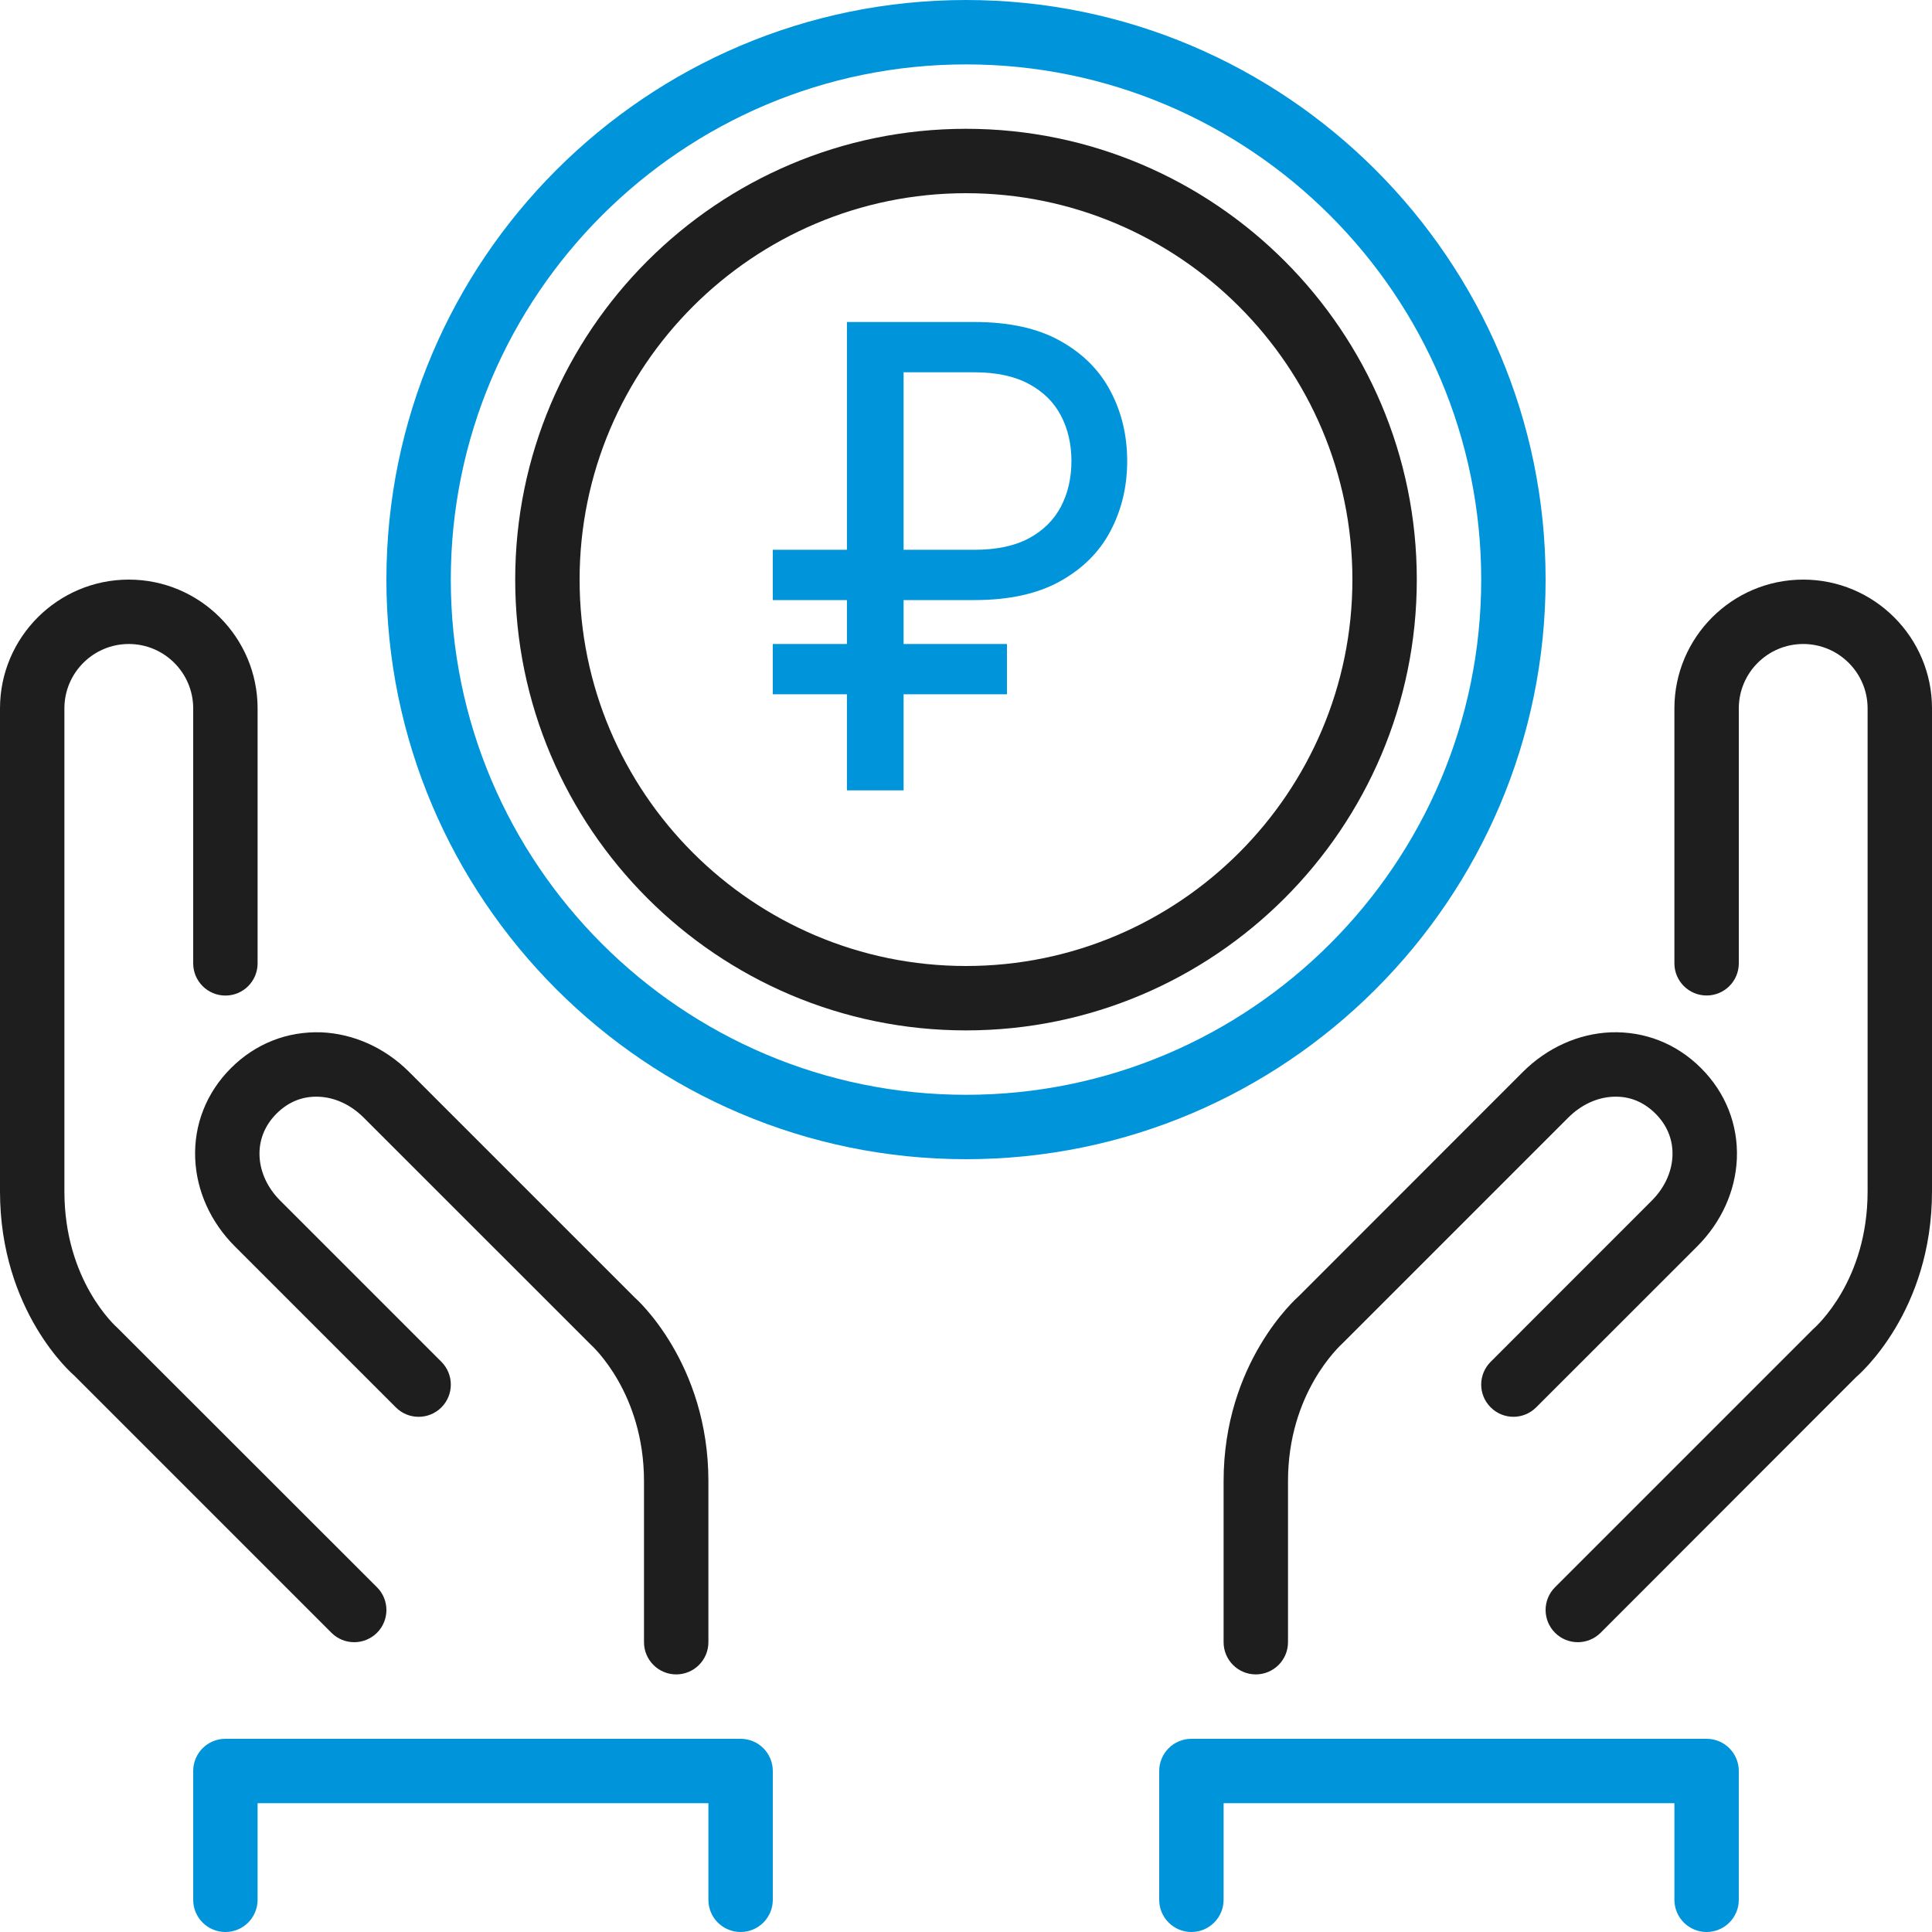<svg width="30" height="30" viewBox="0 0 30 30" fill="none" xmlns="http://www.w3.org/2000/svg">
<g clip-path="url(#clip0_1_650)">
<path d="M20.172 20.122C20.125 20.164 19 21.16 19 23V25.5C19 25.776 19.224 26 19.5 26C19.776 26 20 25.776 20 25.5V23C20 21.633 20.797 20.906 20.853 20.853L24.353 17.353C24.552 17.155 24.799 17.04 25.05 17.03C25.305 17.019 25.524 17.111 25.707 17.293C25.889 17.475 25.98 17.702 25.97 17.949C25.96 18.2 25.845 18.448 25.646 18.646L23.147 21.146C22.951 21.342 22.951 21.658 23.147 21.853C23.342 22.049 23.658 22.049 23.854 21.853L26.354 19.354C26.73 18.977 26.949 18.493 26.97 17.99C26.991 17.464 26.794 16.965 26.414 16.586C26.034 16.206 25.541 16.011 25.01 16.03C24.507 16.051 24.023 16.27 23.646 16.646L20.172 20.122Z" fill="#1E1E1E"/>
<path d="M5.5 25.5C5.628 25.5 5.756 25.451 5.854 25.354C6.049 25.158 6.049 24.842 5.854 24.647L1.825 20.621C1.792 20.591 1 19.885 1 18.5V11C1 10.449 1.448 10 2 10C2.552 10 3 10.449 3 11V14.959C3 15.235 3.224 15.459 3.5 15.459C3.777 15.459 4 15.235 4 14.959V11C4 9.897 3.103 9 2 9C0.897 9 0 9.897 0 11V18.5C0 20.367 1.13 21.341 1.147 21.354L5.147 25.354C5.244 25.451 5.372 25.5 5.5 25.5Z" fill="#1E1E1E"/>
<path d="M3.031 17.99C3.052 18.493 3.27 18.977 3.647 19.354L6.147 21.854C6.342 22.049 6.658 22.049 6.854 21.854C7.049 21.658 7.049 21.342 6.854 21.146L4.354 18.646C4.155 18.448 4.04 18.201 4.03 17.95C4.02 17.703 4.111 17.476 4.293 17.293C4.476 17.111 4.696 17.019 4.95 17.03C5.201 17.04 5.448 17.155 5.647 17.354L9.17 20.876C9.204 20.906 10 21.633 10 23V25.5C10 25.776 10.224 26 10.5 26C10.777 26 11 25.776 11 25.5V23C11 21.16 9.876 20.164 9.854 20.146L6.354 16.646C5.978 16.27 5.493 16.052 4.991 16.03C4.457 16.012 3.966 16.206 3.586 16.586C3.206 16.965 3.009 17.465 3.031 17.99Z" fill="#1E1E1E"/>
<path d="M11.5 27H3.5C3.223 27 3 27.224 3 27.5V29.5C3 29.776 3.223 30 3.5 30C3.776 30 4 29.776 4 29.5V28H11V29.5C11 29.776 11.223 30 11.5 30C11.777 30 12 29.776 12 29.5V27.5C12 27.224 11.777 27 11.5 27Z" fill="#0095DB"/>
<path d="M26.5 27H18.5C18.224 27 18 27.224 18 27.5V29.5C18 29.776 18.224 30 18.5 30C18.776 30 19 29.776 19 29.5V28H26V29.5C26 29.776 26.224 30 26.5 30C26.776 30 27 29.776 27 29.5V27.5C27 27.224 26.776 27 26.5 27Z" fill="#0095DB"/>
<path d="M15 2C11.14 2 8 5.14 8 9C8 12.86 11.14 16 15 16C18.86 16 22 12.86 22 9C22 5.14 18.86 2 15 2ZM15 15C11.691 15 9 12.309 9 9C9 5.692 11.691 3 15 3C18.308 3 21 5.692 21 9C21 12.309 18.308 15 15 15Z" fill="#1E1E1E"/>
<path d="M28 9C26.897 9 26 9.897 26 11V14.959C26 15.234 26.224 15.458 26.5 15.458C26.777 15.458 27 15.234 27 14.959V11C27 10.448 27.449 10 28 10C28.552 10 29 10.448 29 11V18.5C29 19.885 28.209 20.591 28.147 20.646L24.147 24.646C23.951 24.842 23.951 25.158 24.147 25.354C24.244 25.451 24.372 25.5 24.5 25.5C24.628 25.5 24.756 25.451 24.854 25.354L28.823 21.382C28.871 21.341 30 20.367 30 18.5V11C30 9.897 29.103 9 28 9Z" fill="#1E1E1E"/>
<path d="M24 9C24 4.038 19.962 0 15 0C10.037 0 6 4.038 6 9C6 13.963 10.037 18 15 18C19.962 18 24 13.963 24 9ZM15 17C10.589 17 7 13.411 7 9C7 4.589 10.589 1 15 1C19.411 1 23 4.589 23 9C23 13.411 19.411 17 15 17Z" fill="#0095DB"/>
<path d="M15.131 9.318H12V8.537H15.131C15.472 8.537 15.754 8.478 15.976 8.359C16.199 8.239 16.364 8.075 16.473 7.869C16.582 7.661 16.637 7.424 16.637 7.159C16.637 6.894 16.582 6.658 16.473 6.452C16.364 6.244 16.199 6.081 15.976 5.962C15.754 5.842 15.472 5.781 15.131 5.781H14.031V12.273H13.151V5H15.131C15.671 5 16.116 5.098 16.466 5.295C16.817 5.491 17.077 5.753 17.247 6.08C17.418 6.406 17.503 6.766 17.503 7.159C17.503 7.552 17.418 7.912 17.247 8.239C17.077 8.565 16.817 8.827 16.466 9.023C16.116 9.22 15.671 9.318 15.131 9.318ZM15.636 10V10.781H12V10H15.636Z" fill="#0095DB"/>
</g>
<defs>
<clipPath id="clip0_1_650">
<rect width="30" height="30" fill="white"/>
</clipPath>
</defs>
</svg>

